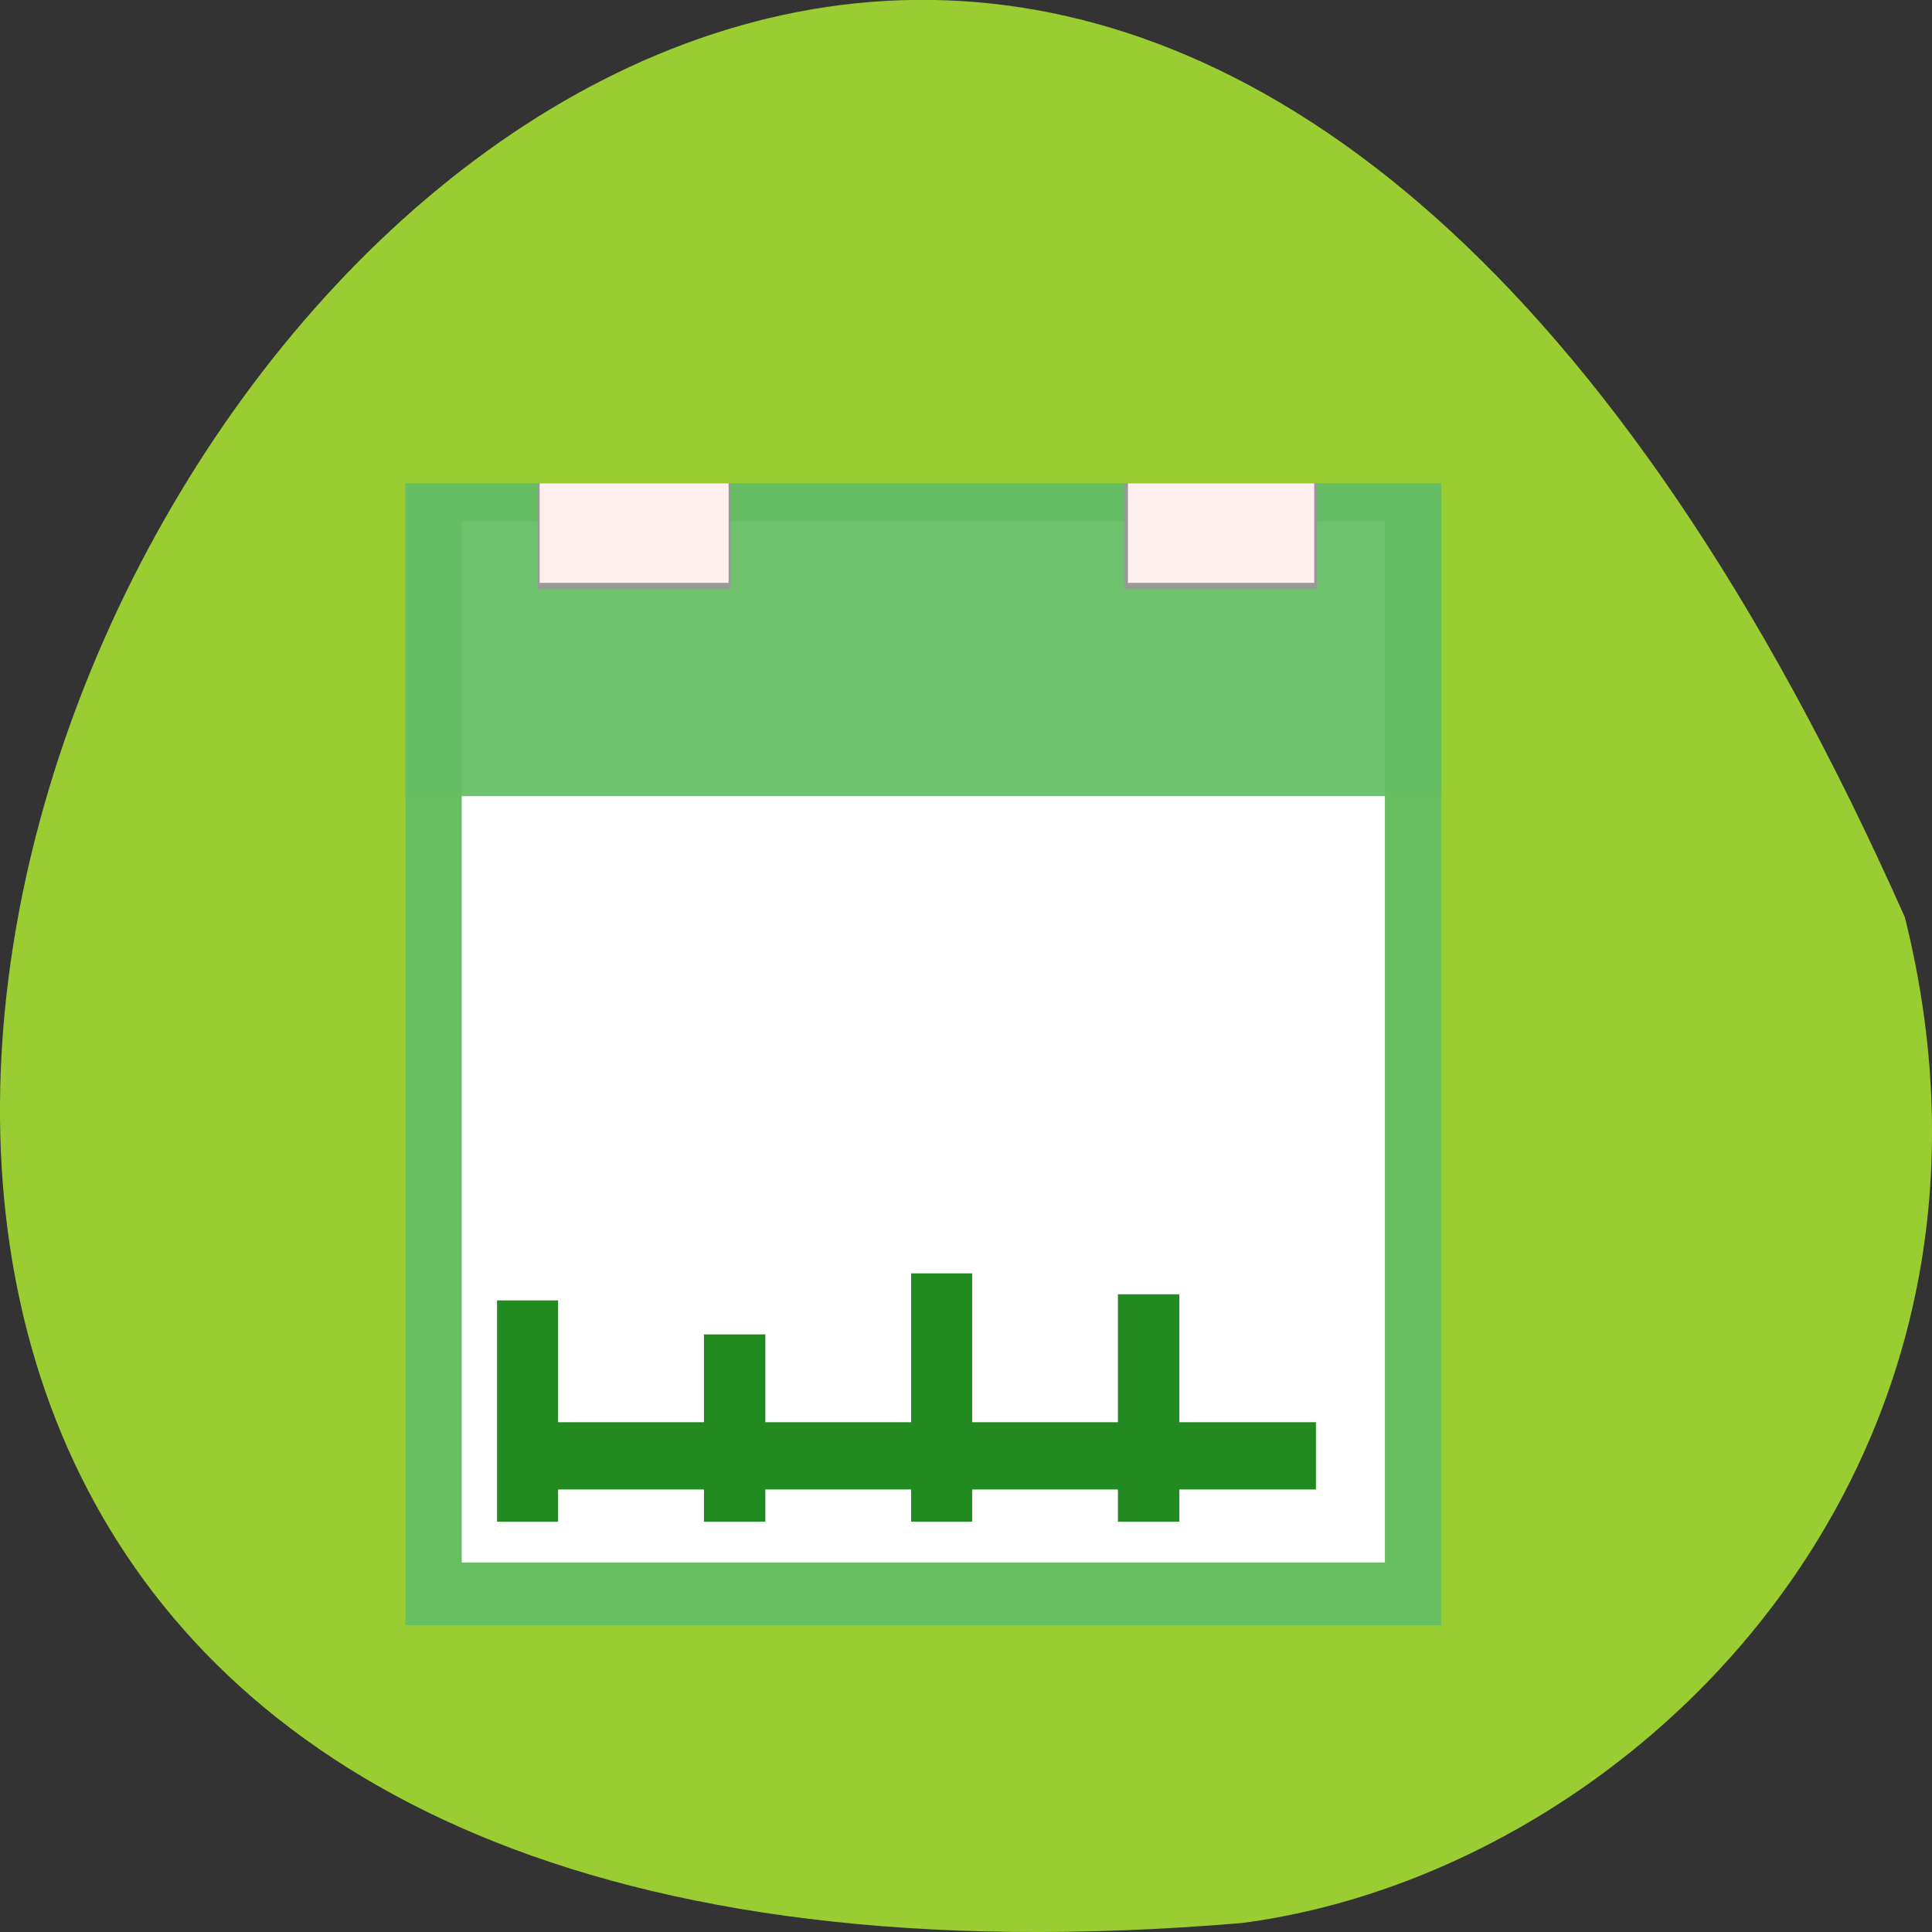 <svg xmlns="http://www.w3.org/2000/svg" viewBox="0 0 22 22" xmlns:xlink="http://www.w3.org/1999/xlink"><rect x="0" y="0" width="22" height="22" fill="#333333" stroke="none"/><defs><linearGradient id="0" gradientUnits="userSpaceOnUse" x1="15.932" y1="4.54" x2="15.807" y2="13.253" gradientTransform="matrix(0.084 0 0 0.081 7.093 6.86)"><stop style="stop-color:#ffefef"/><stop offset="1" style="stop-color:#ffefef;stop-opacity:0"/></linearGradient><linearGradient id="1" gradientUnits="userSpaceOnUse" x1="15.932" y1="4.54" x2="15.807" y2="13.253" gradientTransform="matrix(0.083 0 0 0.081 8.569 6.86)" xlink:href="#0"/></defs><path d="m 21.691 10.445 c -13.258 -29.82 -37.082 13.934 -7.551 11.453 c 4.449 -0.582 9.117 -5.176 7.551 -11.453" style="fill:#9acd31"/><path d="m 4.617 5.504 h 11.793 v 13.004 h -11.793" style="fill:#64be64;fill-opacity:0.937"/><path d="m 5.258 5.938 h 10.512 v 11.855 h -10.512" style="fill:#fff"/><path d="m 4.617 5.504 h 11.793 v 3.562 h -11.793" style="fill:#64be64;fill-opacity:0.937"/><g style="fill:#999"><path d="m 6.121 5.504 h 2.199 v 1.203 h -2.199"/><path d="m 12.801 5.504 h 2.199 v 1.203 h -2.199"/></g><path d="m 6.145 5.504 h 2.152 v 1.133 h -2.152" style="fill:url(#0)"/><path d="m 12.844 5.504 h 2.121 v 1.133 h -2.121" style="fill:url(#1)"/><g style="fill:#218b21"><path d="m 5.77 16.195 h 9.215 v 0.766 h -9.215"/><path d="m 5.66 17.328 v -2.52 h 0.695 v 2.52"/><path d="m 8.016 17.328 v -2.133 h 0.699 v 2.133"/><path d="m 10.375 17.328 v -2.828 h 0.695 v 2.828"/><path d="m 12.73 17.328 v -2.59 h 0.699 v 2.59"/></g></svg>